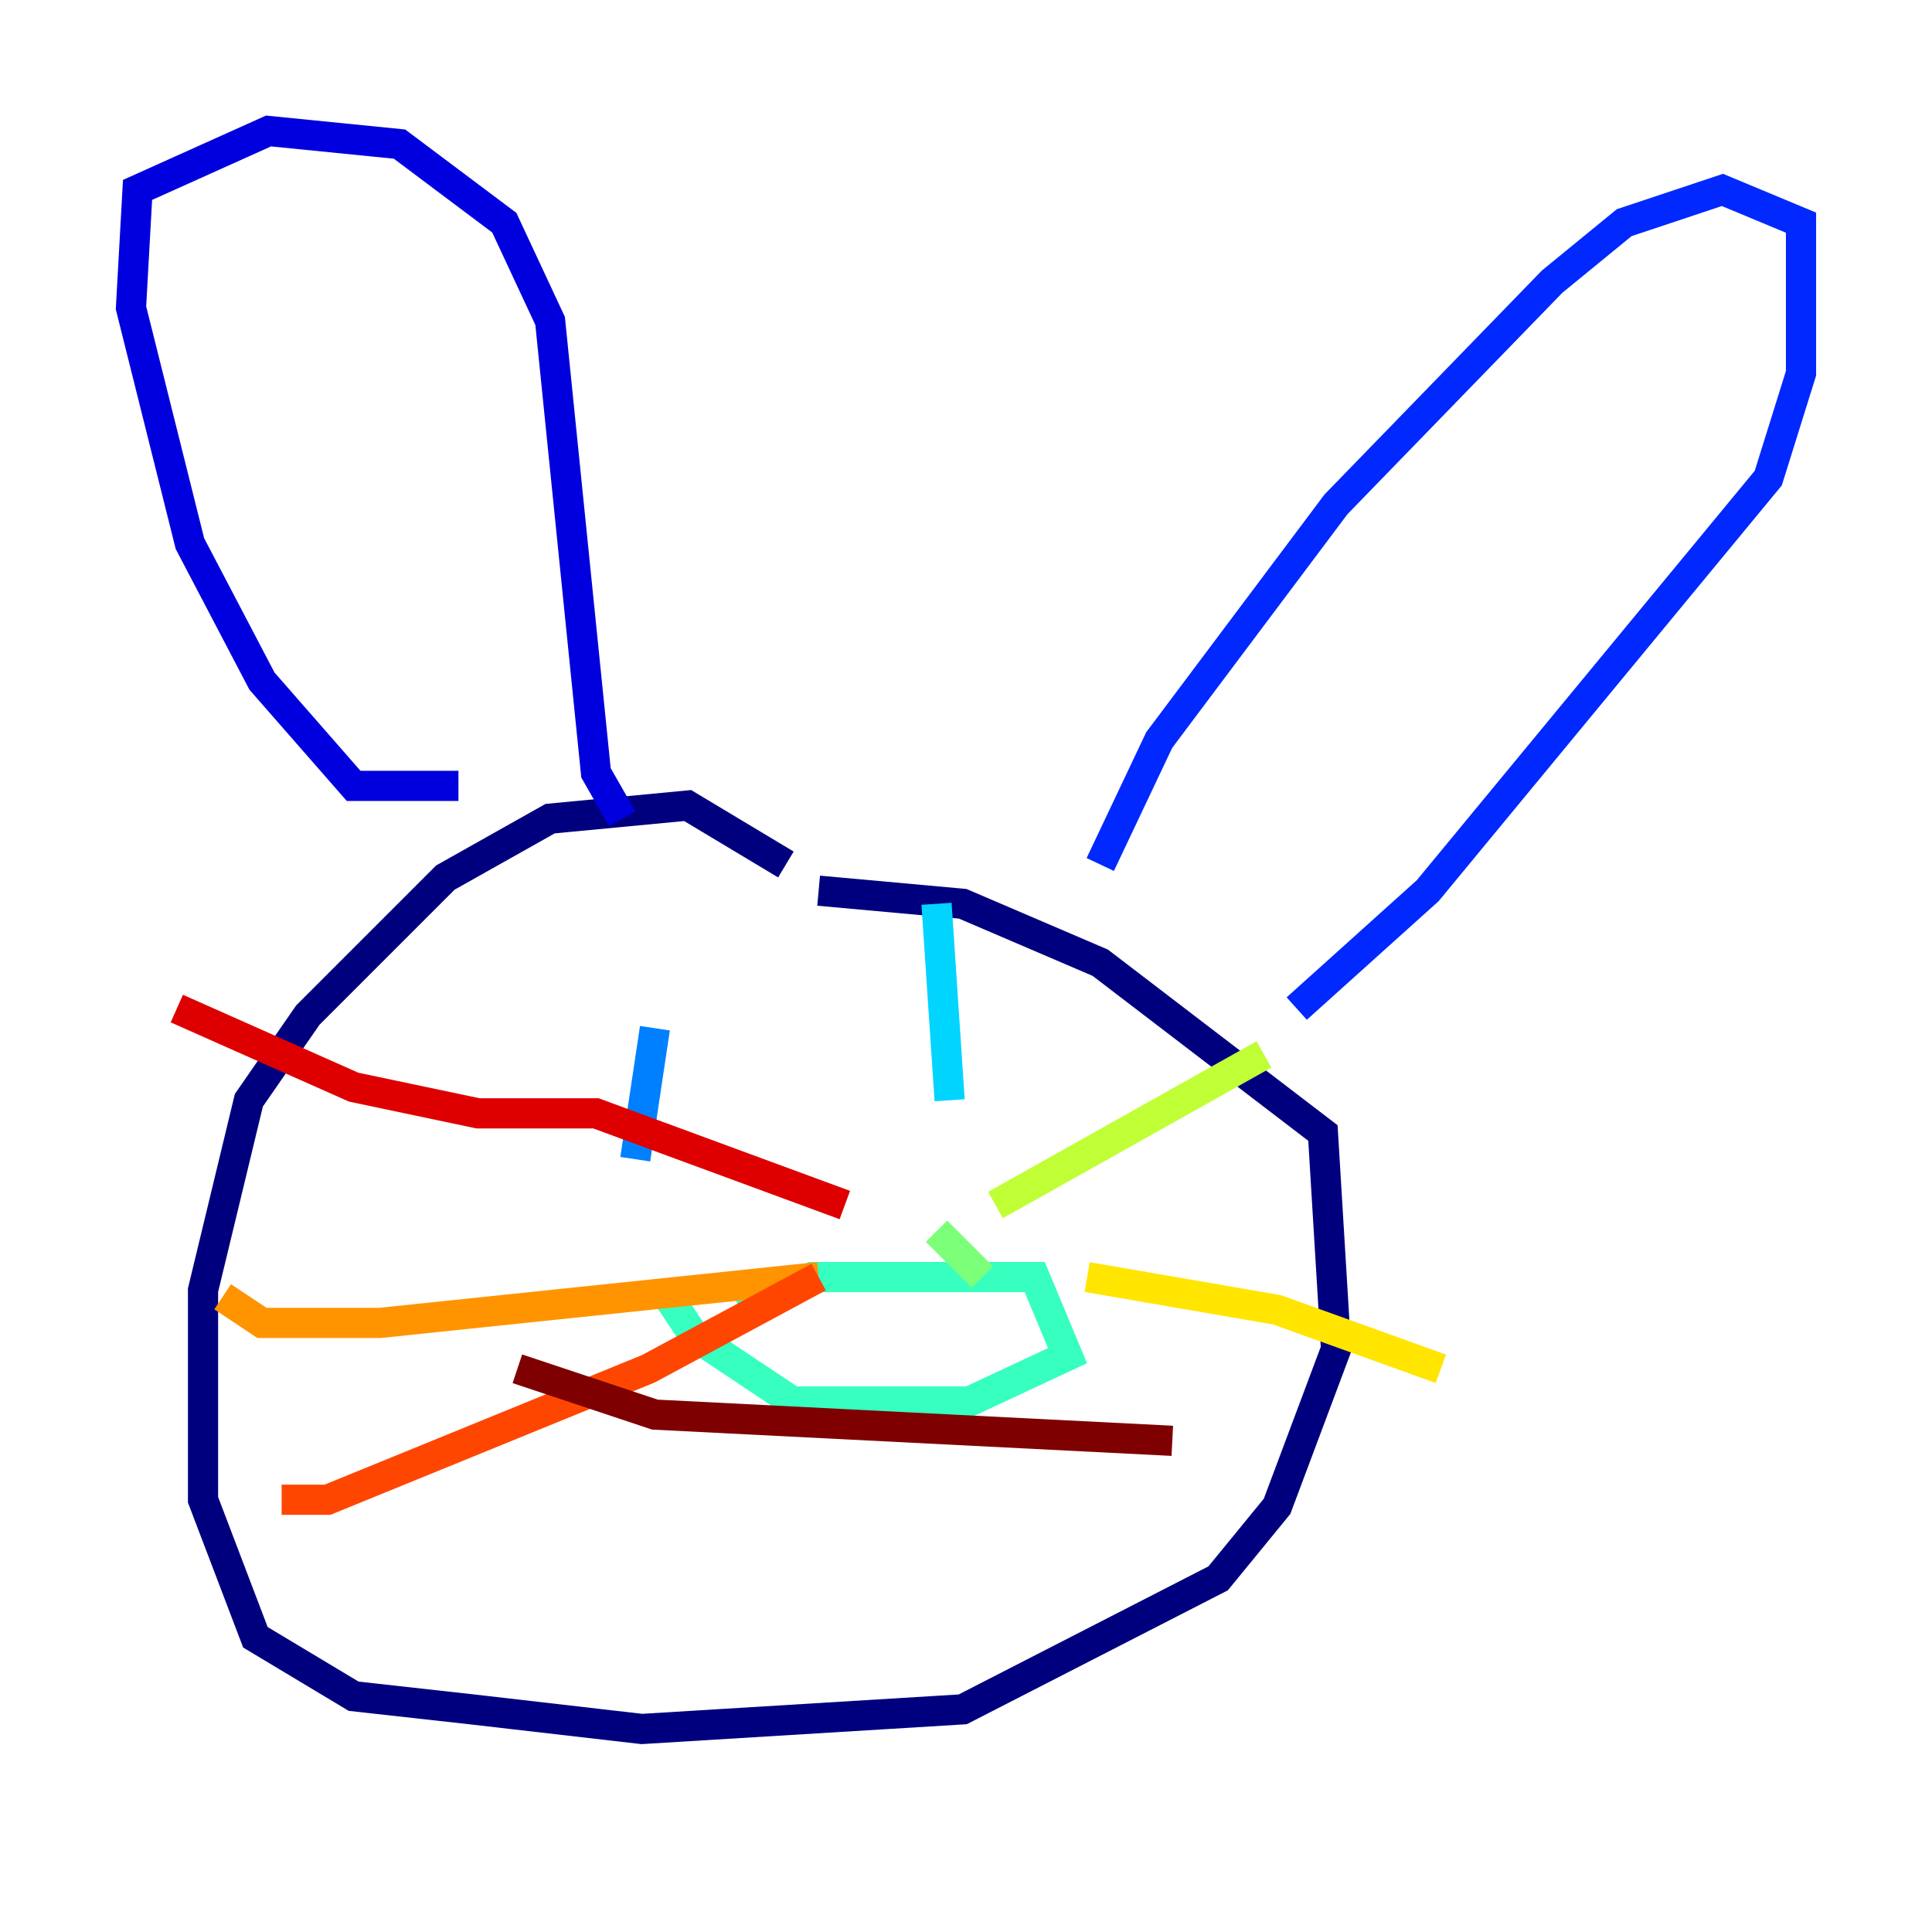 <?xml version="1.0" encoding="utf-8" ?>
<svg baseProfile="tiny" height="128" version="1.2" viewBox="0,0,128,128" width="128" xmlns="http://www.w3.org/2000/svg" xmlns:ev="http://www.w3.org/2001/xml-events" xmlns:xlink="http://www.w3.org/1999/xlink"><defs /><polyline fill="none" points="52.068,57.275 45.559,53.37 36.447,54.237 29.505,58.142 20.393,67.254 16.488,72.895 13.451,85.478 13.451,99.363 16.922,108.475 23.43,112.38 31.241,113.248 42.522,114.549 63.783,113.248 80.705,104.57 84.61,99.797 88.515,89.383 87.647,75.064 72.895,63.783 63.783,59.878 54.237,59.01" stroke="#00007f" stroke-width="2" /><polyline fill="none" points="30.373,52.068 23.43,52.068 17.356,45.125 12.583,36.014 8.678,20.393 9.112,12.583 17.79,8.678 26.468,9.546 33.41,14.752 36.447,21.261 39.485,51.2 41.22,54.237" stroke="#0000de" stroke-width="2" /><polyline fill="none" points="72.895,57.275 76.8,49.031 88.515,33.41 102.834,18.658 107.607,14.752 114.115,12.583 119.322,14.752 119.322,24.732 117.153,31.675 94.59,59.01 85.912,66.82" stroke="#0028ff" stroke-width="2" /><polyline fill="none" points="43.39,68.122 42.088,76.8" stroke="#0080ff" stroke-width="2" /><polyline fill="none" points="62.047,59.878 62.915,72.895" stroke="#00d4ff" stroke-width="2" /><polyline fill="none" points="49.031,86.78 53.803,84.61 68.556,84.61 70.725,89.817 64.217,92.854 52.502,92.854 45.993,88.515 44.258,85.912" stroke="#36ffc0" stroke-width="2" /><polyline fill="none" points="62.047,81.573 65.085,84.61" stroke="#7cff79" stroke-width="2" /><polyline fill="none" points="65.953,79.837 83.742,69.858" stroke="#c0ff36" stroke-width="2" /><polyline fill="none" points="72.027,84.61 84.61,86.78 95.458,90.685" stroke="#ffe500" stroke-width="2" /><polyline fill="none" points="54.237,84.61 25.166,87.647 17.356,87.647 14.752,85.912" stroke="#ff9400" stroke-width="2" /><polyline fill="none" points="54.237,84.61 42.956,90.685 21.695,99.363 18.658,99.363" stroke="#ff4600" stroke-width="2" /><polyline fill="none" points="55.973,79.837 39.485,73.763 31.675,73.763 23.43,72.027 11.715,66.82" stroke="#de0000" stroke-width="2" /><polyline fill="none" points="34.278,90.685 43.39,93.722 77.668,95.458" stroke="#7f0000" stroke-width="2" /></svg>